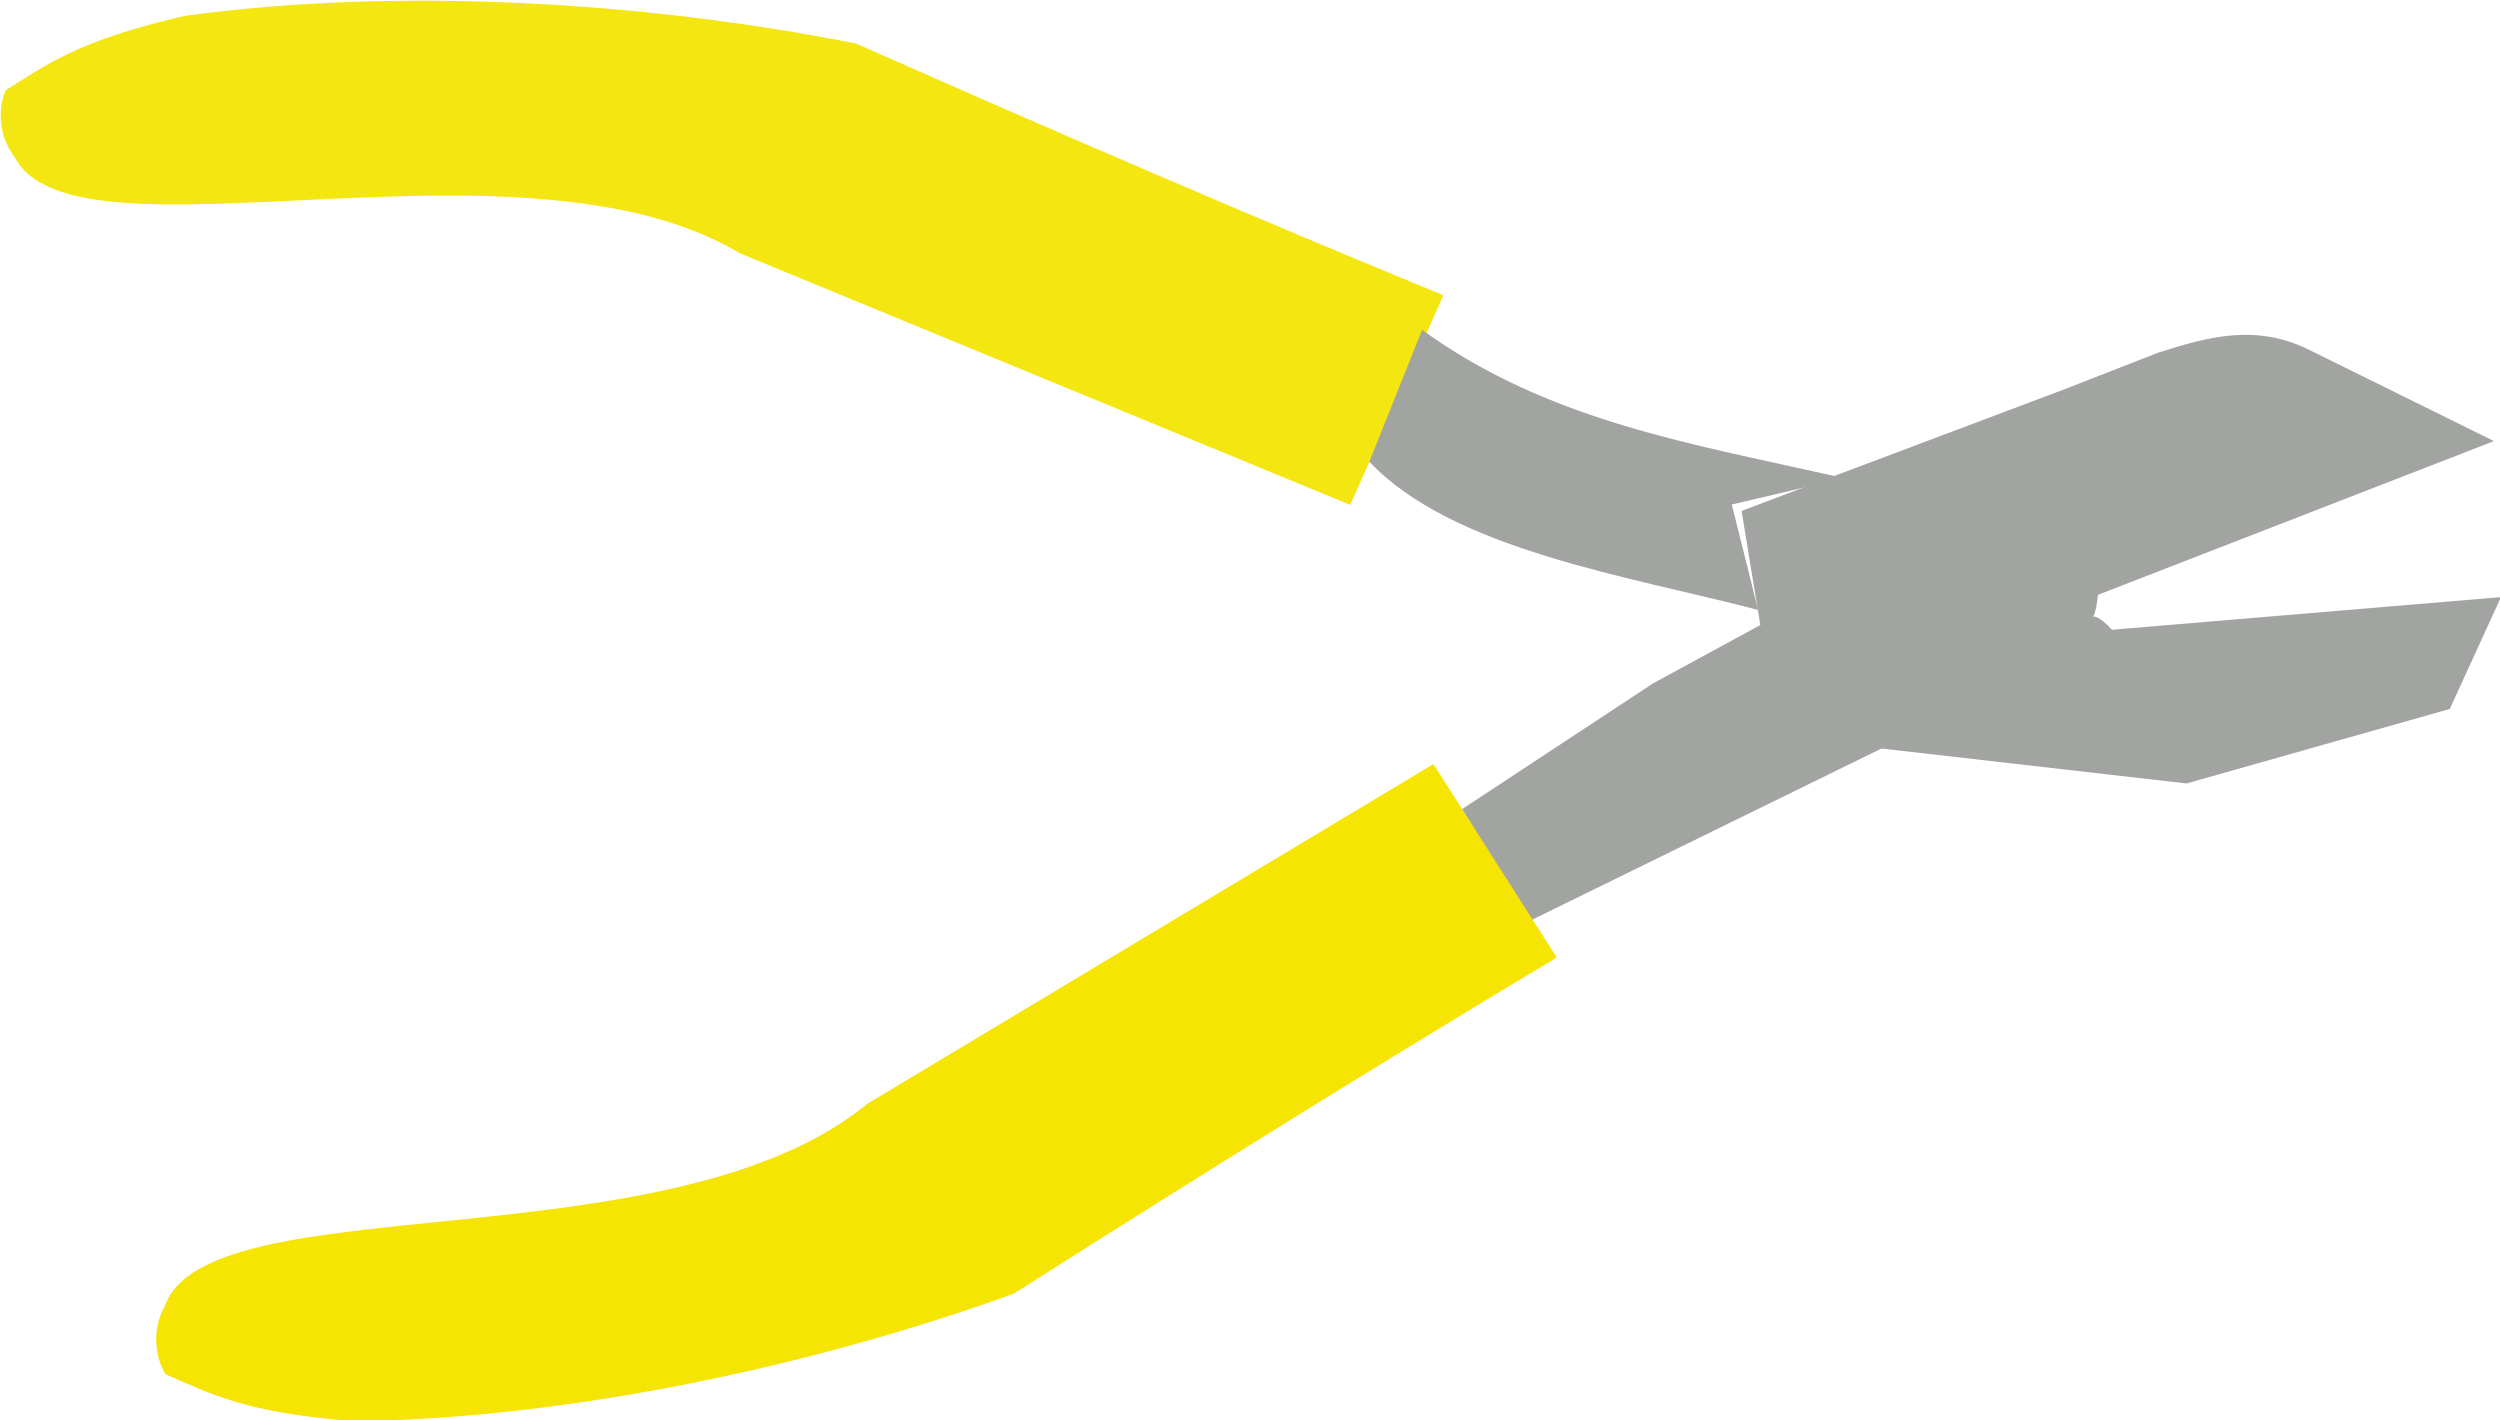 <svg xmlns="http://www.w3.org/2000/svg" xmlns:svg="http://www.w3.org/2000/svg" id="svg8047" width="481.067" height="273.339" version="1.1" viewBox="0 0 127.282 72.321"><g id="layer1" transform="translate(-30.438,-34.195)"><g id="layer1-79" transform="translate(-3.466,24.826)"><g id="g1097" transform="matrix(4.706,0,0,4.706,-604.726,-507.58)" style="display:inline;opacity:1"><path style="fill:#f4e610;fill-opacity:1;stroke:none;stroke-width:.162px;stroke-linecap:butt;stroke-linejoin:miter;stroke-opacity:1" id="path928" d="m 135.767,110.825 c 0.434,-0.269 0.772,-0.538 1.945,-0.806 2.293,-0.313 4.978,-0.153 7.258,0.302 2.254,0.999 4.381,1.913 6.351,2.722 l -1.008,2.268 -6.603,-2.722 c -2.371,-1.421 -7.189,0.214 -7.845,-1.038 -0.169,-0.218 -0.189,-0.508 -0.098,-0.727 z"/><path style="fill:#a2a4a1;fill-opacity:1;stroke:none;stroke-width:.162px;stroke-linecap:butt;stroke-linejoin:miter;stroke-opacity:1" id="path952" d="m 151.091,113.418 c 1.38,0.998 2.939,1.234 4.562,1.604 l -1.212,0.285 0.285,1.141 c -1.398,-0.367 -3.302,-0.648 -4.206,-1.604"/><path style="fill:#a2a4a1;fill-opacity:1;stroke:none;stroke-width:.162px;stroke-linecap:butt;stroke-linejoin:miter;stroke-opacity:1" id="path954" d="m 154.547,115.376 3.478,-1.31 1.033,-0.403 c 0.524,-0.165 1.049,-0.321 1.638,-0.025 l 1.991,0.983 -4.284,1.663 c -0.047,0.445 -0.142,0.06 0.151,0.378 l 4.209,-0.353 -0.554,1.21 -2.848,0.806 -3.301,-0.378 -3.805,1.865 -0.731,-1.21 2.067,-1.361 1.159,-0.63 z"/><path style="display:inline;opacity:1;fill:#f6e403;fill-opacity:1;stroke:none;stroke-width:.162px;stroke-linecap:butt;stroke-linejoin:miter;stroke-opacity:1" id="path928-6" d="m 137.498,124.717 c 0.469,0.201 0.843,0.417 2.043,0.508 2.314,-0.032 4.945,-0.59 7.132,-1.38 2.081,-1.323 4.048,-2.544 5.875,-3.637 l -1.335,-2.093 -6.124,3.675 c -2.133,1.758 -7.141,0.859 -7.603,2.194 -0.134,0.241 -0.111,0.531 0.011,0.733 z"/></g></g></g></svg>
